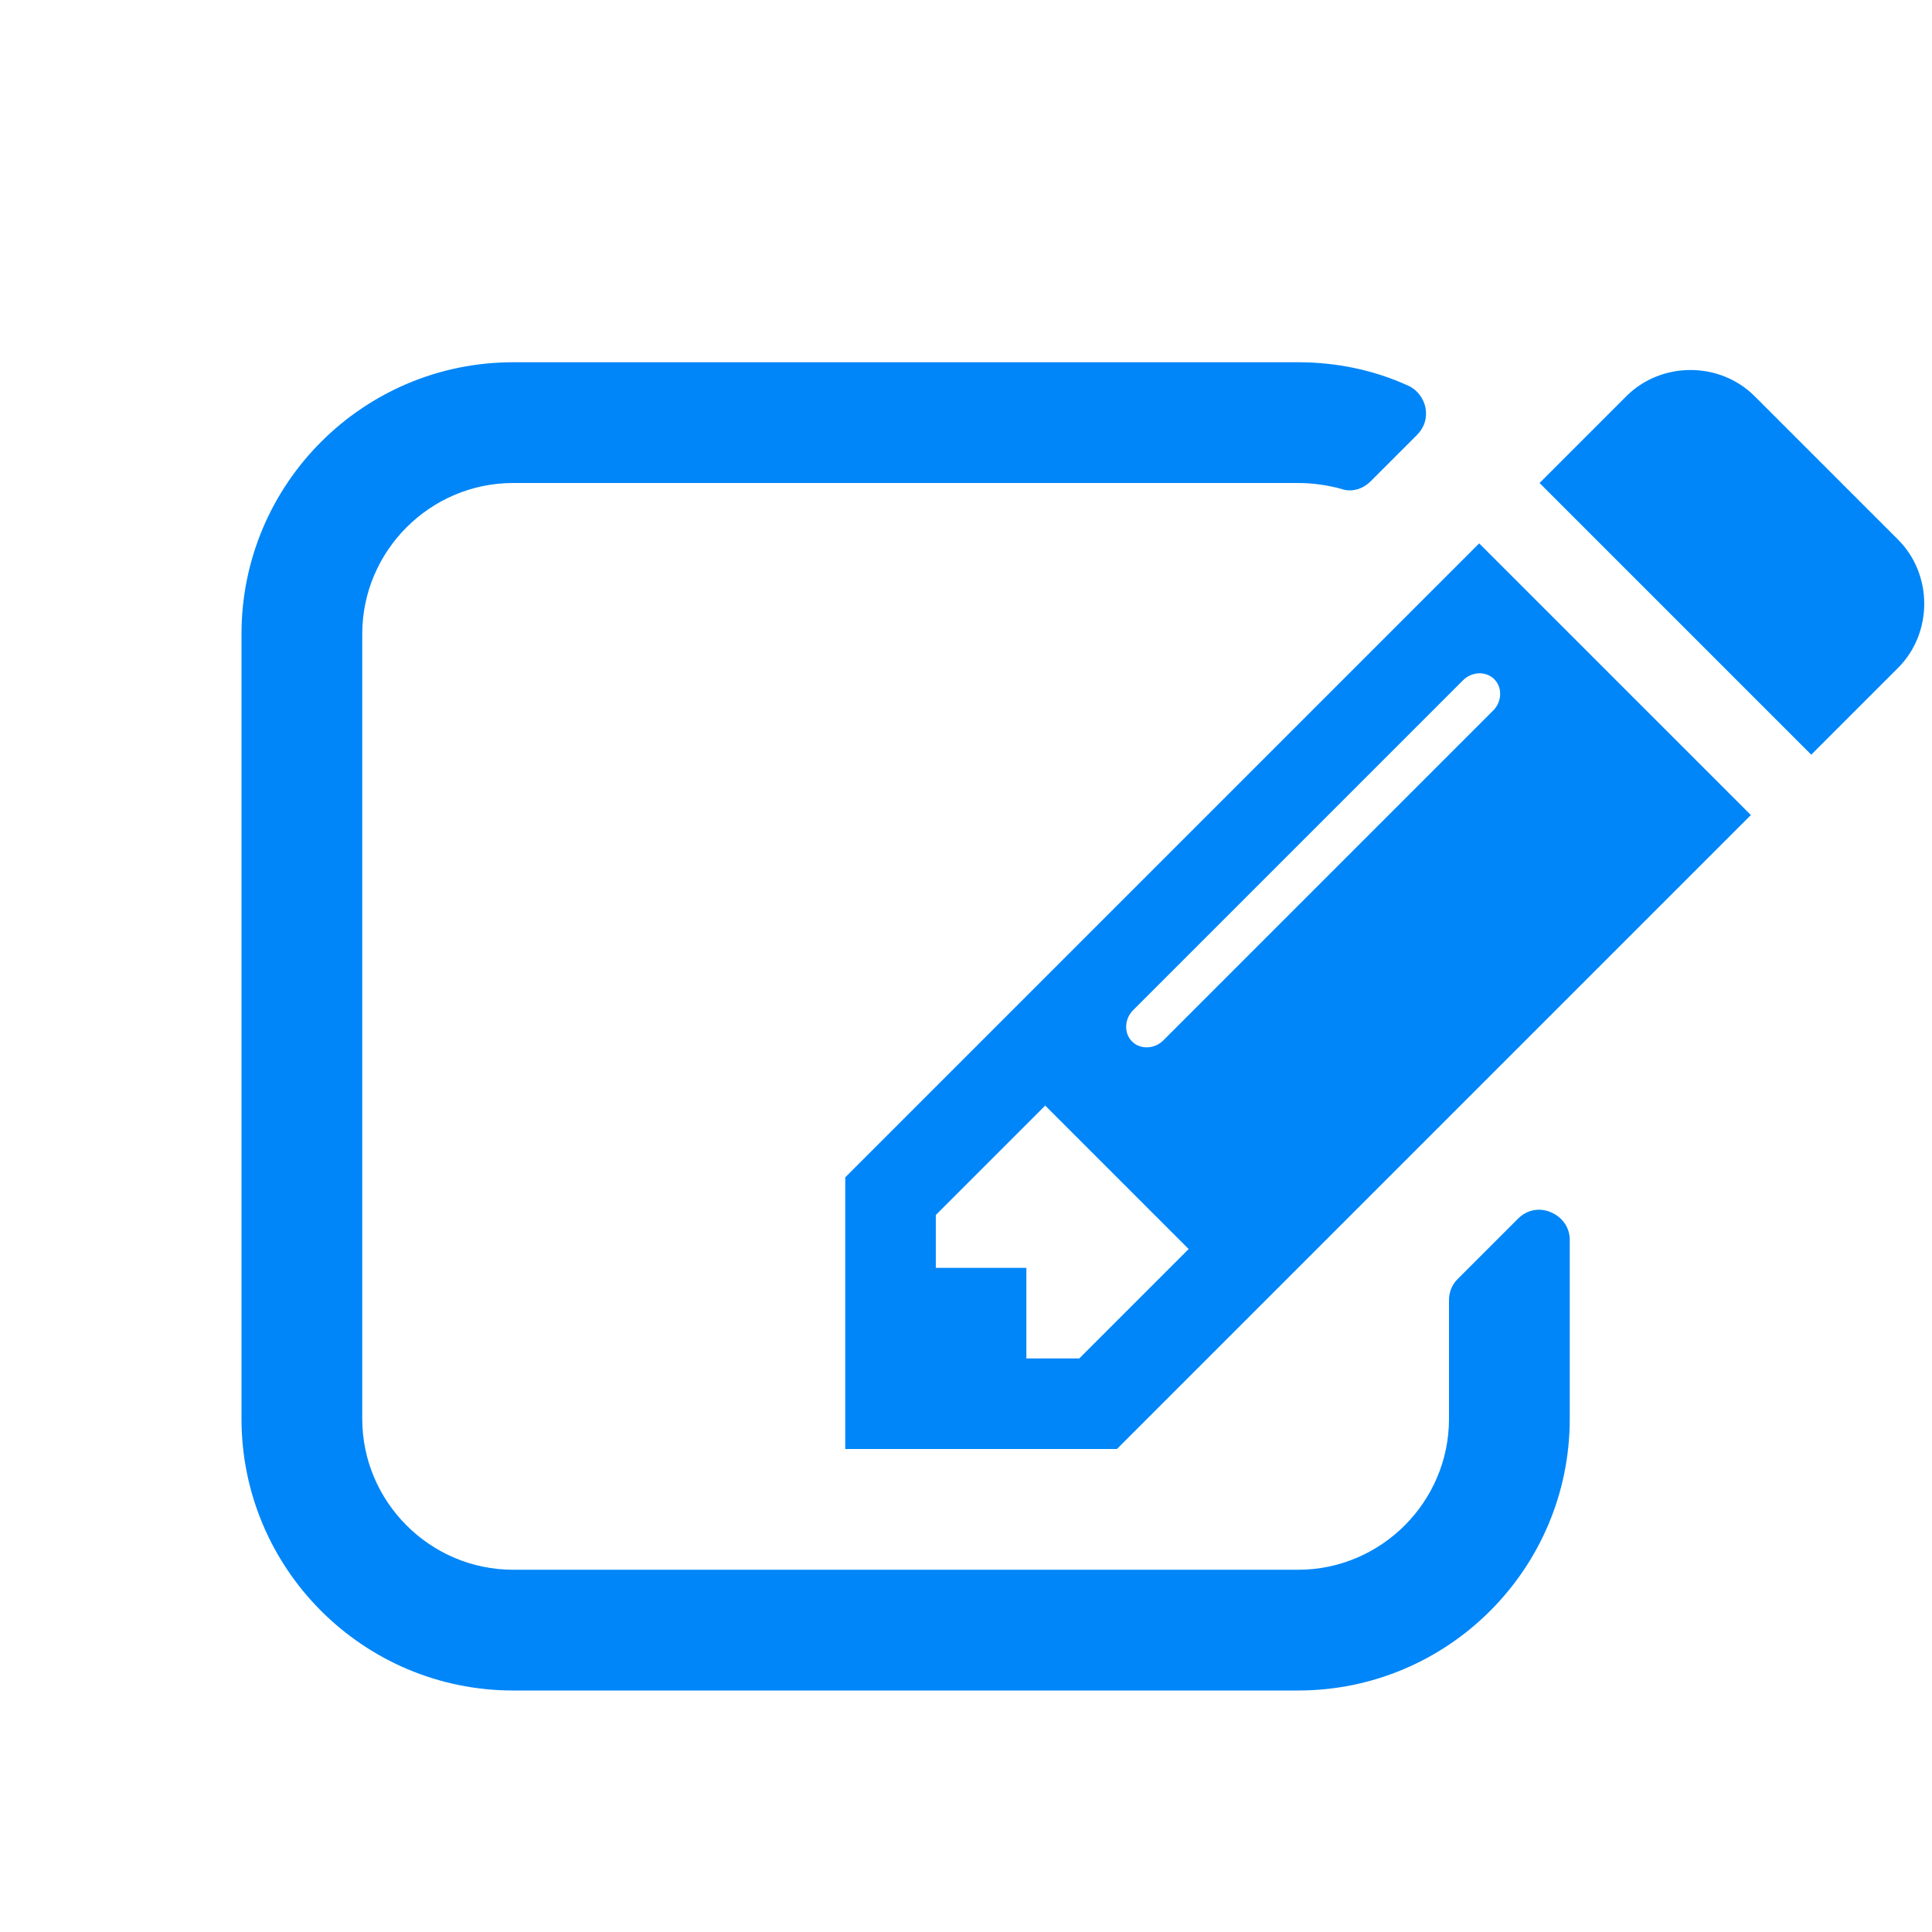 <?xml version="1.0" encoding="utf-8"?>

<!--
  ~ Copyright 2015 Hippo B.V. (http://www.onehippo.com)
  ~
  ~ Licensed under the Apache License, Version 2.0 (the "License");
  ~ you may not use this file except in compliance with the License.
  ~ You may obtain a copy of the License at
  ~
  ~ http://www.apache.org/licenses/LICENSE-2.0
  ~
  ~ Unless required by applicable law or agreed to in writing, software
  ~ distributed under the License is distributed on an "AS IS" BASIS,
  ~ WITHOUT WARRANTIES OR CONDITIONS OF ANY KIND, either express or implied.
  ~ See the License for the specific language governing permissions and
  ~ limitations under the License.
  -->

<!-- Generator: Adobe Illustrator 16.0.0, SVG Export Plug-In . SVG Version: 6.00 Build 0)  -->
<!DOCTYPE svg PUBLIC "-//W3C//DTD SVG 1.1//EN" "http://www.w3.org/Graphics/SVG/1.1/DTD/svg11.dtd">
<svg version="1.1" id="Layer_1" xmlns="http://www.w3.org/2000/svg" xmlns:xlink="http://www.w3.org/1999/xlink" x="0px" y="0px"
	 width="16px" height="16px" viewBox="0 0 16 16" enable-background="new 0 0 16 16" xml:space="preserve">
<g>
	<path fill="#0086f8" d="M13,11.75c0,1.242-1.008,2.25-2.25,2.25h-6.5C3.008,14,2,12.992,2,11.75v-6.5C2,4.008,3.008,3,4.25,3h6.5
		c0.312,0,0.625,0.062,0.914,0.195c0.07,0.031,0.125,0.102,0.141,0.18c0.016,0.086-0.008,0.164-0.07,0.227l-0.383,0.383
		c-0.07,0.07-0.164,0.094-0.25,0.062C10.984,4.016,10.867,4,10.75,4h-6.5C3.562,4,3,4.562,3,5.25v6.5C3,12.438,3.562,13,4.25,13h6.5
		c0.688,0,1.25-0.562,1.25-1.25v-0.984c0-0.062,0.023-0.125,0.07-0.172l0.5-0.5c0.078-0.078,0.18-0.094,0.273-0.055
		S13,10.164,13,10.266V11.75z M14.5,6.75L9.25,12H7V9.75l5.25-5.25L14.5,6.75z M9.844,10.344L8.656,9.156L7.75,10.062V10.5H8.5v0.75
		h0.438L9.844,10.344z M12.117,5.633L9.383,8.367c-0.07,0.07-0.078,0.188-0.008,0.258s0.188,0.062,0.258-0.008l2.734-2.734
		c0.07-0.07,0.078-0.188,0.008-0.258S12.188,5.562,12.117,5.633z M15,6.25L12.75,4l0.719-0.719c0.289-0.289,0.773-0.289,1.062,0
		l1.188,1.188c0.289,0.289,0.289,0.773,0,1.062L15,6.25z"/>
</g>
</svg>
